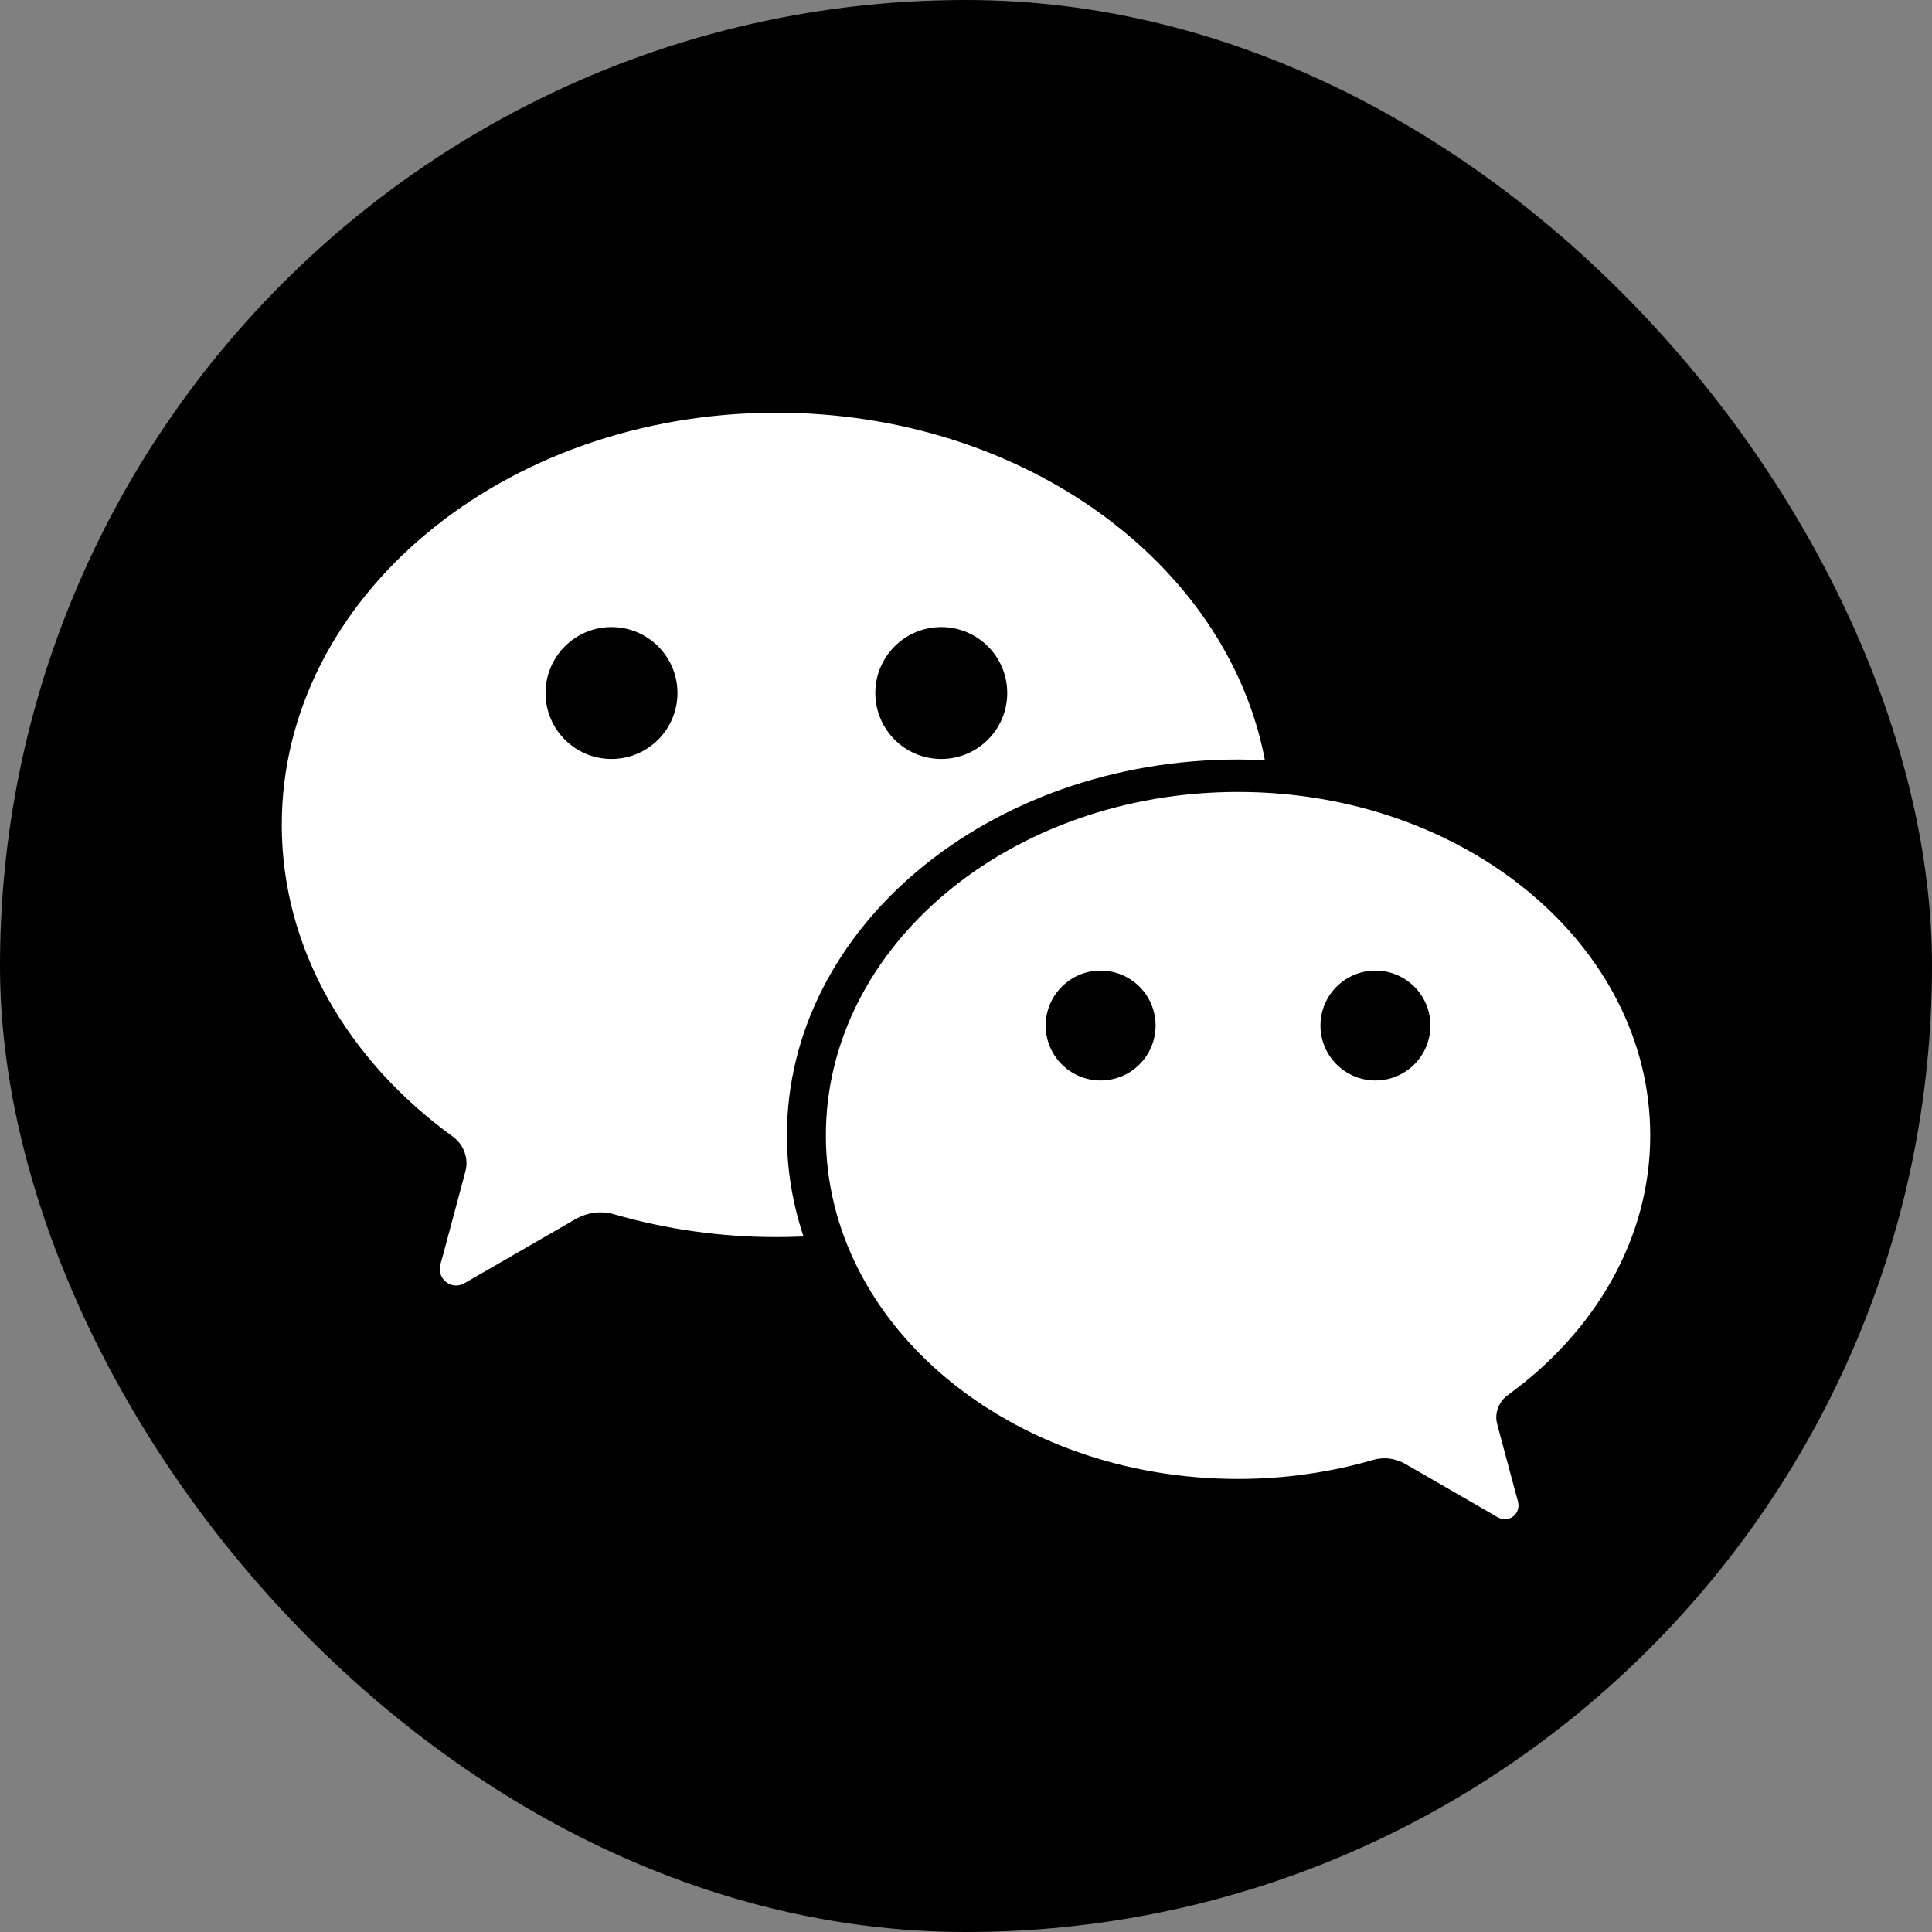 <svg width="32" height="32" viewBox="0 0 32 32" fill="none" xmlns="http://www.w3.org/2000/svg">
<rect x="0" y="0" width="32" height="32" fill="#808080" stroke="none"/>
<rect width="32" height="32" rx="16" fill="black"/>
<path fill-rule="evenodd" clip-rule="evenodd" d="M24.974 23.107C26.413 22.064 27.333 20.521 27.333 18.806C27.333 15.664 24.276 13.117 20.506 13.117C16.735 13.117 13.679 15.664 13.679 18.806C13.679 21.949 16.735 24.496 20.506 24.496C21.285 24.496 22.037 24.384 22.734 24.184C22.8 24.164 22.867 24.154 22.935 24.154C23.066 24.154 23.186 24.194 23.298 24.259L24.792 25.122C24.834 25.146 24.874 25.164 24.924 25.164C24.954 25.164 24.983 25.158 25.011 25.147C25.039 25.135 25.064 25.119 25.085 25.097C25.106 25.076 25.123 25.051 25.134 25.023C25.145 24.996 25.151 24.966 25.151 24.936C25.151 24.88 25.129 24.824 25.115 24.77C25.106 24.738 24.922 24.051 24.807 23.622C24.794 23.575 24.783 23.528 24.783 23.477C24.783 23.405 24.801 23.333 24.834 23.269C24.867 23.204 24.915 23.149 24.974 23.107ZM18.23 17.896C17.728 17.896 17.32 17.489 17.32 16.986C17.32 16.483 17.728 16.076 18.23 16.076C18.733 16.076 19.14 16.483 19.14 16.986C19.14 17.489 18.733 17.896 18.23 17.896V17.896ZM22.782 17.896C22.279 17.896 21.871 17.489 21.871 16.986C21.871 16.483 22.279 16.076 22.782 16.076C23.285 16.076 23.692 16.483 23.692 16.986C23.692 17.489 23.285 17.896 22.782 17.896ZM12.859 6.836C16.947 6.836 20.334 9.33 20.951 12.592C20.803 12.584 20.654 12.58 20.506 12.58C16.379 12.58 13.034 15.368 13.034 18.806C13.034 19.386 13.131 19.947 13.309 20.48C13.16 20.486 13.01 20.49 12.859 20.49C11.925 20.49 11.022 20.357 10.185 20.116C10.107 20.092 10.026 20.08 9.944 20.08C9.787 20.08 9.644 20.128 9.509 20.206L7.716 21.241C7.666 21.27 7.617 21.292 7.558 21.292C7.522 21.292 7.486 21.285 7.453 21.272C7.42 21.258 7.39 21.238 7.365 21.212C7.339 21.187 7.319 21.157 7.305 21.124C7.292 21.091 7.285 21.055 7.285 21.019C7.285 20.952 7.312 20.884 7.329 20.82L7.698 19.443C7.714 19.385 7.727 19.329 7.727 19.269C7.727 19.181 7.706 19.096 7.666 19.018C7.626 18.941 7.568 18.874 7.497 18.823C5.77 17.572 4.667 15.72 4.667 13.663C4.667 9.893 8.334 6.836 12.859 6.836ZM10.128 12.571C10.732 12.571 11.221 12.082 11.221 11.478C11.221 10.875 10.732 10.386 10.128 10.386C9.525 10.386 9.036 10.875 9.036 11.478C9.036 12.082 9.525 12.571 10.128 12.571ZM15.59 12.571C16.194 12.571 16.683 12.082 16.683 11.478C16.683 10.875 16.194 10.386 15.59 10.386C14.987 10.386 14.498 10.875 14.498 11.478C14.498 12.082 14.987 12.571 15.59 12.571Z" fill="white"/>
</svg>
